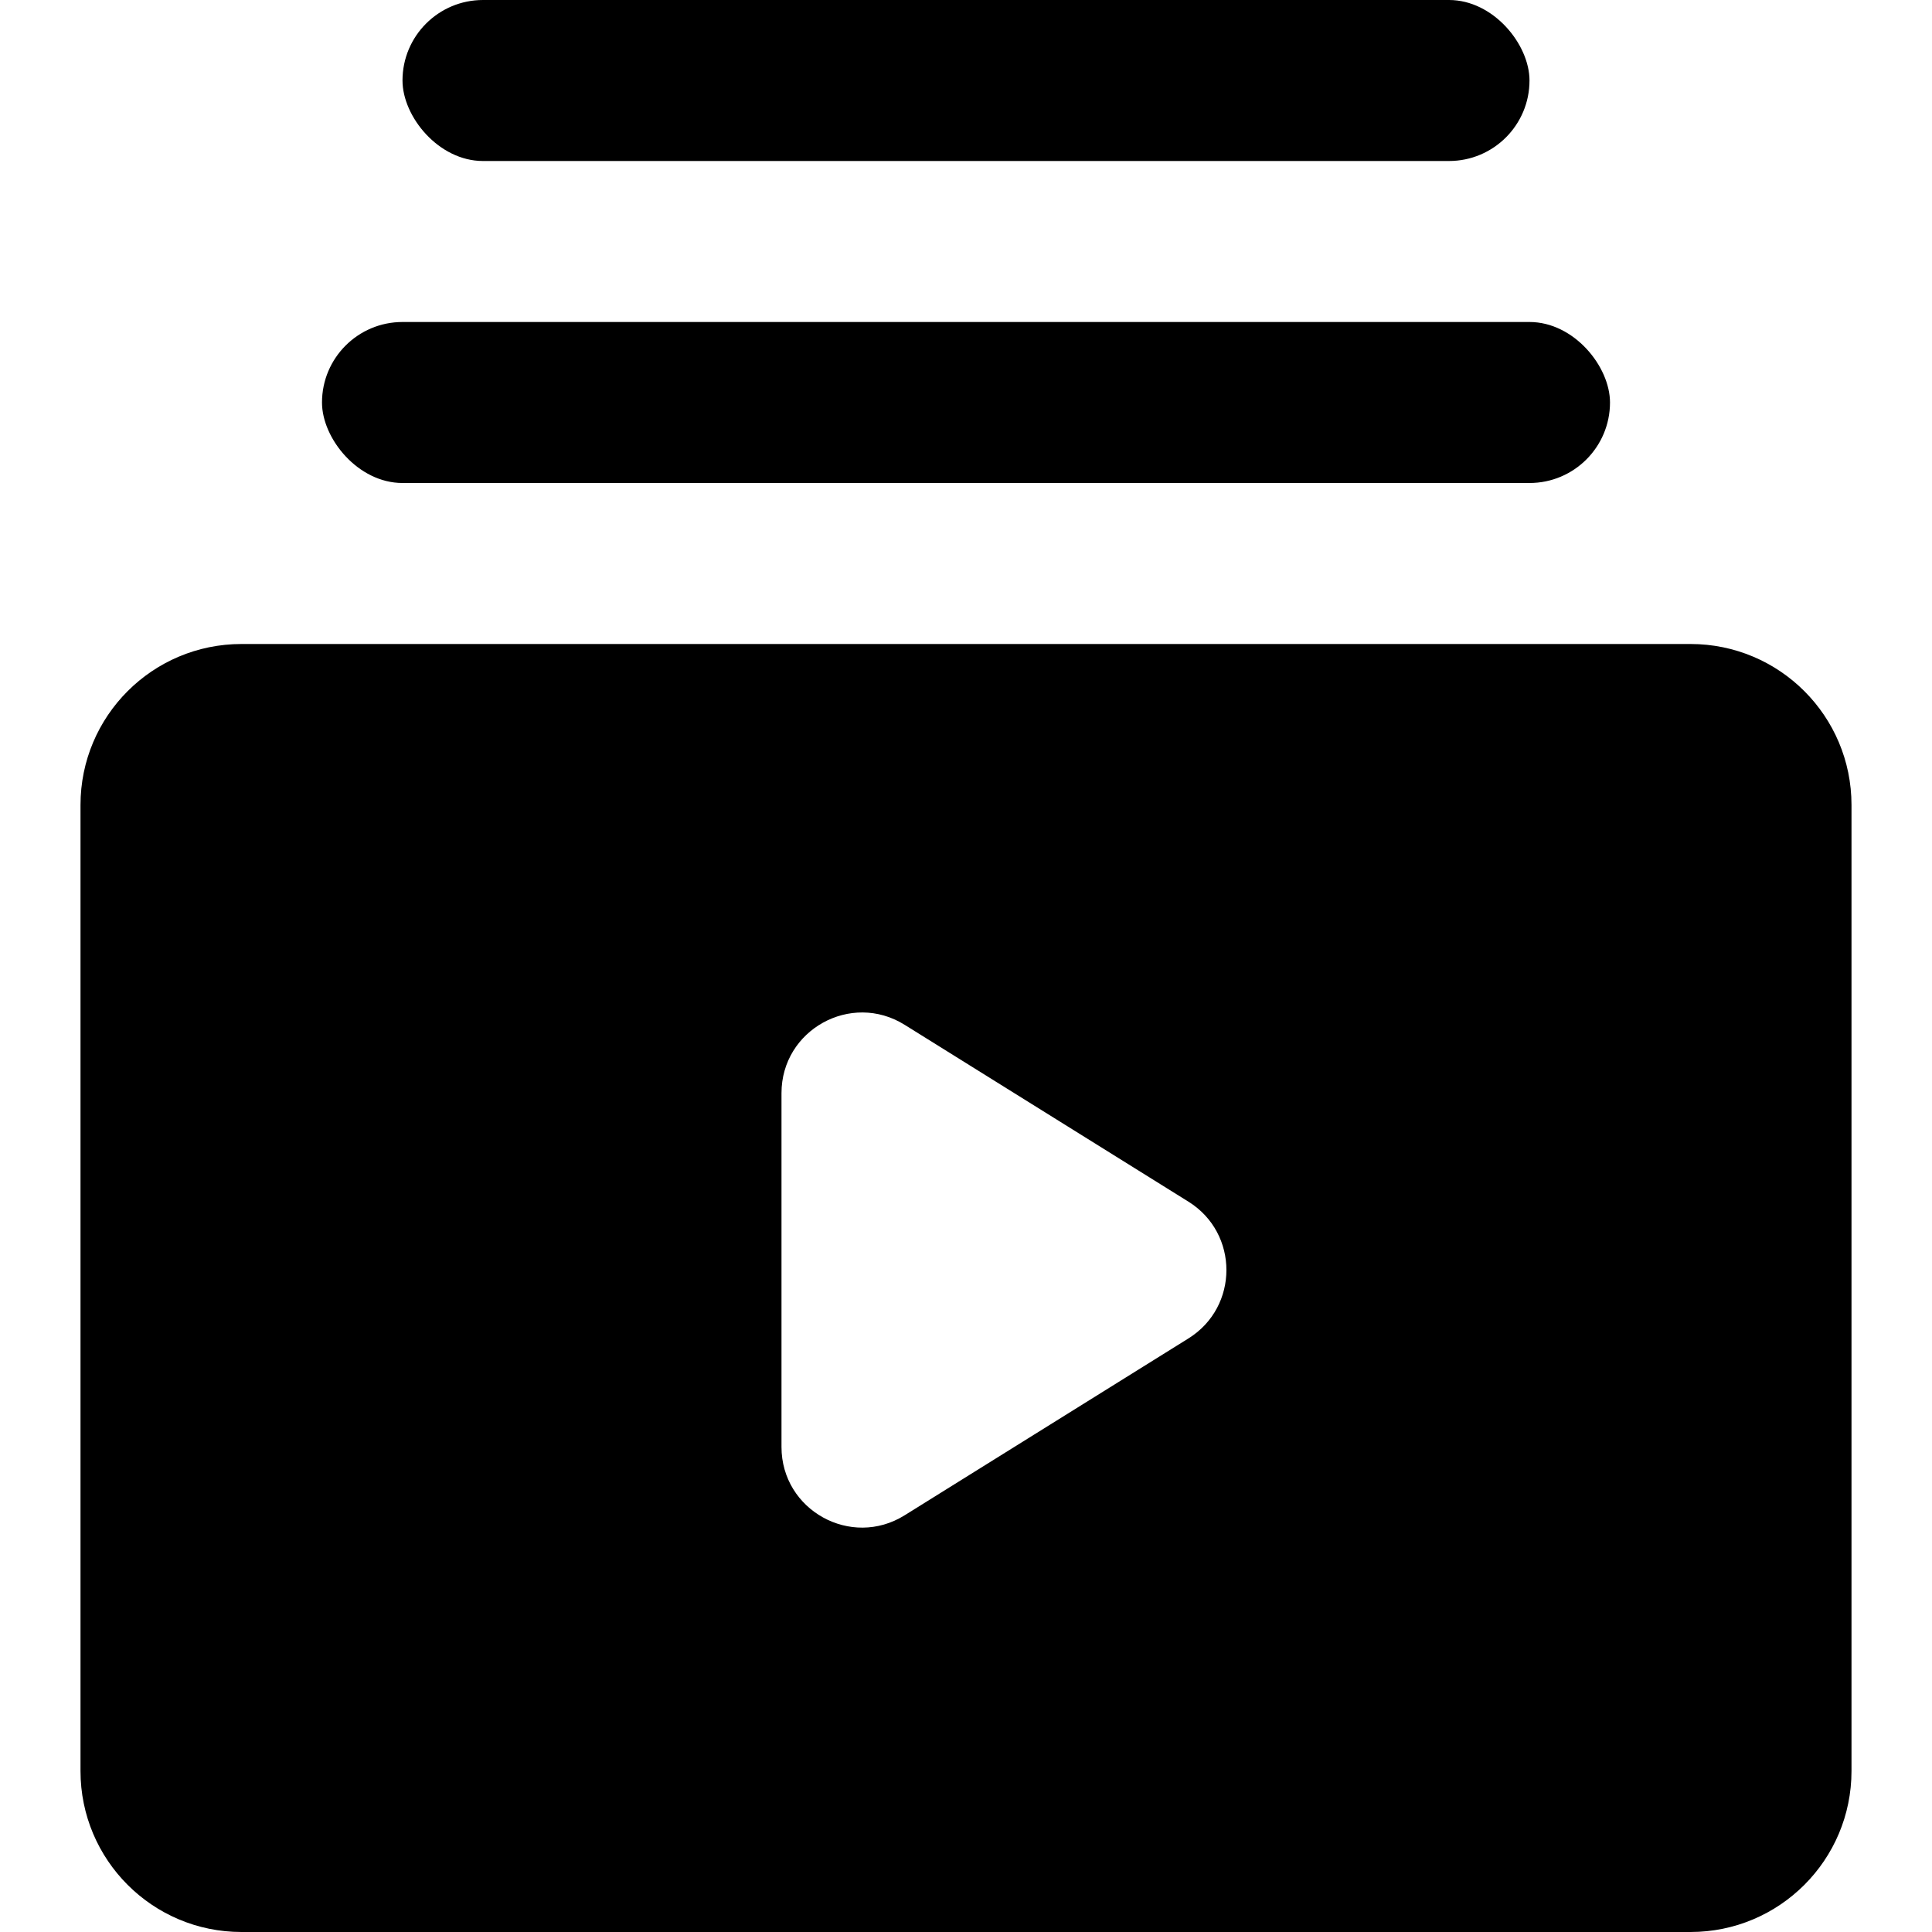 <svg class="link_icon-img" width="100%" height="100%" viewBox="0 0 24 24" fill="none" xmlns="http://www.w3.org/2000/svg">
    <path fill-rule="evenodd" clip-rule="evenodd" d="M3 8C1.895 8 1 8.895 1 10V22C1 23.105 1.895 24 3 24H21C22.105 24 23 23.105 23 22V10C23 8.895 22.105 8 21 8H3ZM9.708 13.579C9.708 12.794 10.571 12.315 11.237 12.73L14.764 14.928C15.392 15.32 15.392 16.234 14.764 16.626L11.237 18.824C10.571 19.239 9.708 18.76 9.708 17.975V13.579Z" fill="currentColor"></path>
    <rect x="4" y="4" width="16" height="2" rx="1" fill="currentColor"></rect>
    <rect x="5" width="14" height="2" rx="1" fill="currentColor"></rect>
</svg>